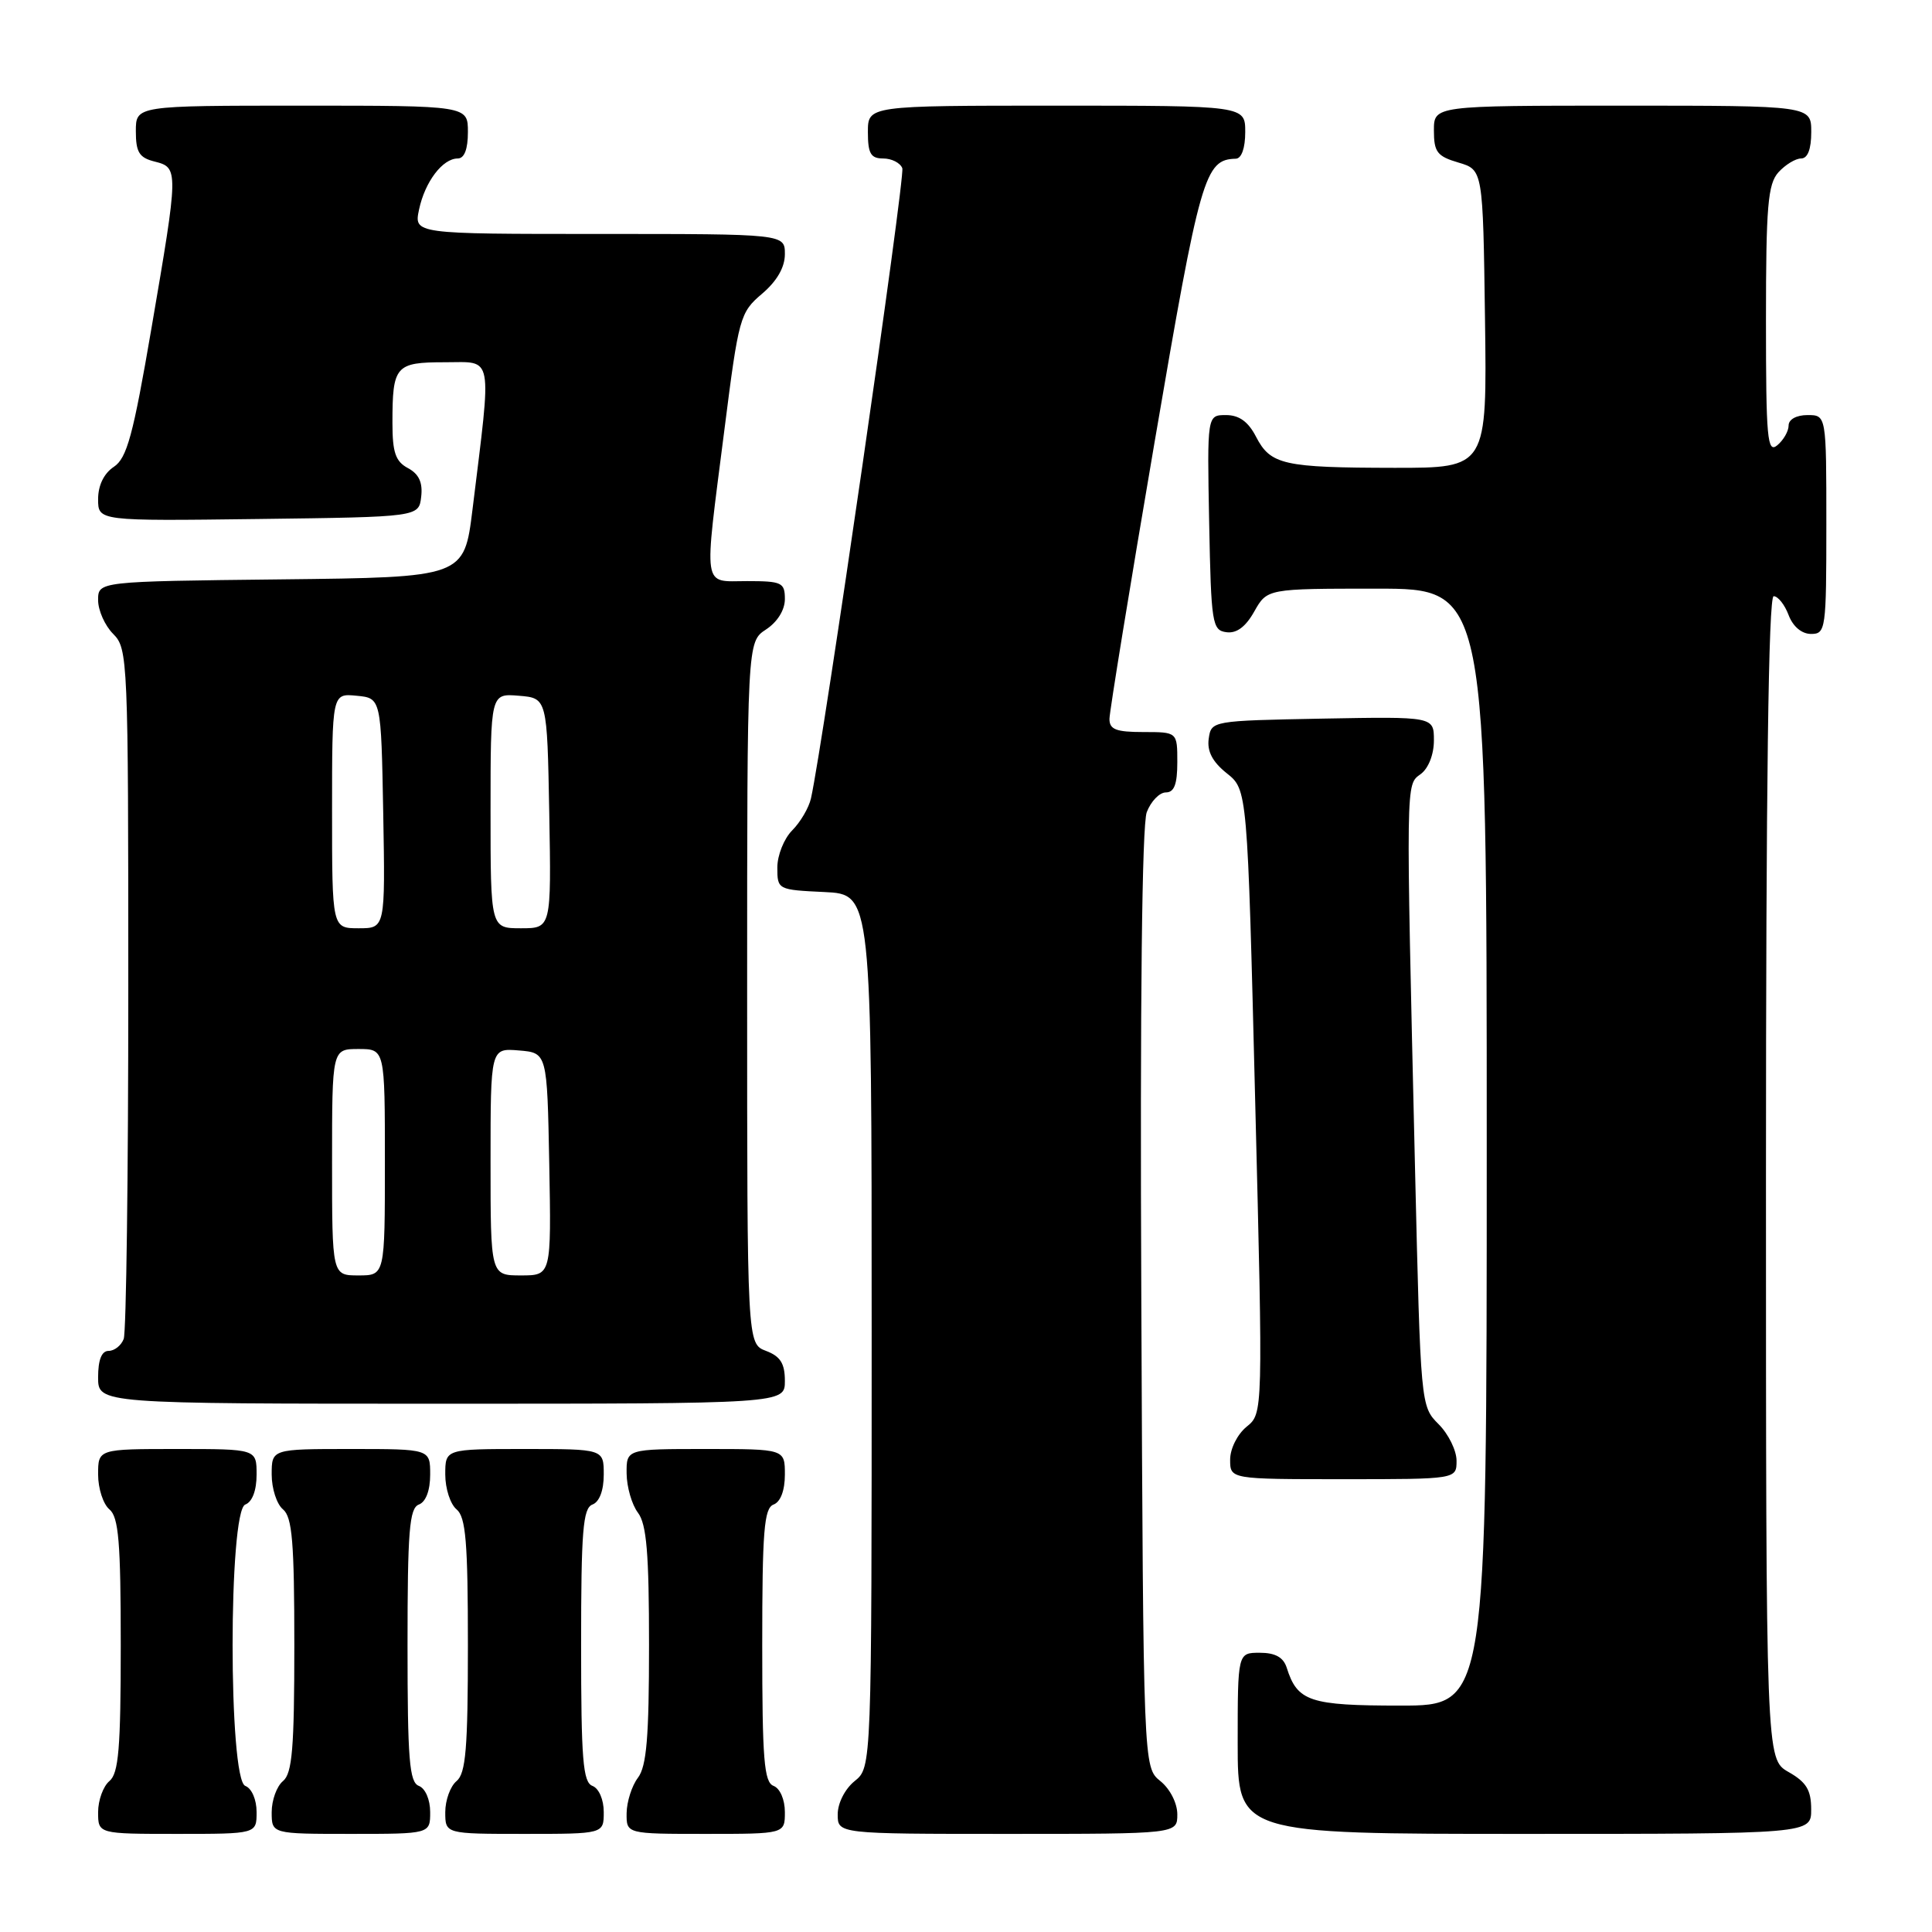 <?xml version="1.0" encoding="UTF-8" standalone="no"?>
<!DOCTYPE svg PUBLIC "-//W3C//DTD SVG 1.1//EN" "http://www.w3.org/Graphics/SVG/1.1/DTD/svg11.dtd" >
<svg xmlns="http://www.w3.org/2000/svg" xmlns:xlink="http://www.w3.org/1999/xlink" version="1.1" viewBox="0 0 256 256">
 <g >
 <path fill="currentColor"
d=" M 34.00 240.11 C 34.00 238.46 33.36 236.97 32.50 236.64 C 30.26 235.78 30.26 200.22 32.50 199.36 C 33.43 199.01 34.00 197.49 34.00 195.39 C 34.00 192.00 34.00 192.00 23.50 192.00 C 13.00 192.00 13.00 192.00 13.00 195.38 C 13.00 197.24 13.68 199.32 14.50 200.00 C 15.72 201.02 16.00 204.33 16.00 218.00 C 16.00 231.67 15.72 234.98 14.50 236.00 C 13.68 236.68 13.00 238.54 13.00 240.12 C 13.00 243.00 13.00 243.00 23.50 243.00 C 34.00 243.00 34.00 243.00 34.00 240.11 Z  M 57.00 240.11 C 57.00 238.46 56.36 236.97 55.50 236.64 C 54.24 236.16 54.00 233.13 54.00 218.00 C 54.00 202.87 54.24 199.84 55.50 199.36 C 56.43 199.01 57.00 197.49 57.00 195.39 C 57.00 192.00 57.00 192.00 46.50 192.00 C 36.00 192.00 36.00 192.00 36.00 195.38 C 36.00 197.24 36.67 199.32 37.50 200.00 C 38.72 201.02 39.00 204.33 39.00 218.00 C 39.00 231.67 38.72 234.98 37.50 236.00 C 36.67 236.68 36.00 238.54 36.00 240.12 C 36.00 243.00 36.00 243.00 46.50 243.00 C 57.00 243.00 57.00 243.00 57.00 240.11 Z  M 80.00 240.11 C 80.00 238.46 79.36 236.97 78.50 236.64 C 77.24 236.16 77.00 233.13 77.00 218.00 C 77.00 202.87 77.24 199.84 78.50 199.36 C 79.43 199.01 80.00 197.49 80.00 195.39 C 80.00 192.00 80.00 192.00 69.50 192.00 C 59.00 192.00 59.00 192.00 59.00 195.38 C 59.00 197.24 59.67 199.32 60.50 200.00 C 61.72 201.02 62.00 204.33 62.00 218.00 C 62.00 231.67 61.72 234.98 60.50 236.00 C 59.67 236.68 59.00 238.54 59.00 240.12 C 59.00 243.00 59.00 243.00 69.50 243.00 C 80.00 243.00 80.00 243.00 80.00 240.11 Z  M 104.00 240.11 C 104.00 238.46 103.36 236.97 102.50 236.64 C 101.24 236.16 101.00 233.13 101.00 218.00 C 101.00 202.87 101.24 199.84 102.50 199.36 C 103.43 199.01 104.00 197.49 104.00 195.39 C 104.00 192.00 104.00 192.00 93.50 192.00 C 83.00 192.00 83.00 192.00 83.03 195.25 C 83.05 197.04 83.72 199.37 84.53 200.44 C 85.68 201.96 86.00 205.82 86.00 218.00 C 86.00 230.18 85.68 234.04 84.53 235.56 C 83.72 236.63 83.05 238.74 83.03 240.25 C 83.00 243.00 83.00 243.00 93.50 243.00 C 104.00 243.00 104.00 243.00 104.00 240.11 Z  M 156.00 240.41 C 156.00 238.93 155.04 237.04 153.75 236.00 C 151.50 234.18 151.50 234.18 151.23 172.21 C 151.05 132.75 151.32 109.29 151.95 107.62 C 152.50 106.18 153.64 105.00 154.48 105.00 C 155.59 105.00 156.00 103.92 156.00 101.00 C 156.00 97.00 156.00 97.00 151.50 97.00 C 147.88 97.00 147.00 96.66 147.01 95.25 C 147.02 94.29 149.70 77.81 152.98 58.63 C 159.04 23.18 159.63 21.14 163.75 21.03 C 164.51 21.01 165.00 19.62 165.00 17.50 C 165.00 14.00 165.00 14.00 140.00 14.00 C 115.00 14.00 115.00 14.00 115.00 17.50 C 115.00 20.35 115.38 21.00 117.03 21.00 C 118.15 21.00 119.29 21.58 119.56 22.29 C 119.97 23.36 109.08 98.49 107.46 105.78 C 107.18 107.03 106.06 108.94 104.97 110.03 C 103.89 111.11 103.00 113.33 103.00 114.95 C 103.00 117.88 103.06 117.91 109.25 118.20 C 115.50 118.50 115.50 118.50 115.50 176.34 C 115.50 234.18 115.50 234.18 113.25 236.00 C 111.96 237.04 111.00 238.93 111.00 240.41 C 111.00 243.00 111.00 243.00 133.50 243.00 C 156.00 243.00 156.00 243.00 156.00 240.41 Z  M 239.99 239.75 C 239.99 237.19 239.35 236.14 236.99 234.80 C 234.00 233.09 234.00 233.09 234.00 156.05 C 234.00 104.11 234.33 79.00 235.02 79.00 C 235.59 79.00 236.48 80.12 237.00 81.50 C 237.58 83.03 238.74 84.00 239.98 84.00 C 241.92 84.00 242.00 83.39 242.00 69.50 C 242.00 55.00 242.00 55.00 239.50 55.00 C 238.04 55.00 237.00 55.57 237.00 56.38 C 237.00 57.14 236.32 58.32 235.50 59.00 C 234.18 60.10 234.00 58.15 234.00 42.45 C 234.00 27.30 234.25 24.39 235.65 22.83 C 236.57 21.82 237.92 21.00 238.65 21.00 C 239.53 21.00 240.00 19.77 240.00 17.50 C 240.00 14.00 240.00 14.00 215.00 14.00 C 190.00 14.00 190.00 14.00 190.00 17.29 C 190.00 20.15 190.43 20.71 193.25 21.54 C 196.50 22.50 196.50 22.50 196.77 42.25 C 197.04 62.00 197.04 62.00 184.77 61.99 C 170.05 61.97 168.36 61.59 166.43 57.87 C 165.40 55.87 164.19 55.00 162.45 55.00 C 159.95 55.00 159.95 55.00 160.22 69.25 C 160.48 82.63 160.62 83.52 162.50 83.77 C 163.85 83.96 165.06 83.06 166.20 81.02 C 167.91 78.00 167.91 78.00 182.45 78.00 C 197.00 78.00 197.00 78.00 197.00 152.00 C 197.00 226.00 197.00 226.00 185.57 226.00 C 173.55 226.00 171.91 225.46 170.50 220.99 C 170.06 219.60 168.98 219.00 166.93 219.00 C 164.00 219.00 164.00 219.00 164.00 231.00 C 164.00 243.00 164.00 243.00 202.00 243.00 C 240.00 243.00 240.00 243.00 239.99 239.75 Z  M 193.00 193.55 C 193.00 192.20 191.93 190.02 190.62 188.71 C 188.25 186.34 188.24 186.22 187.50 154.91 C 186.28 102.83 186.26 104.03 188.25 102.57 C 189.28 101.81 190.00 99.97 190.00 98.11 C 190.00 94.95 190.00 94.95 175.25 95.22 C 160.55 95.50 160.50 95.51 160.16 97.89 C 159.93 99.55 160.66 100.95 162.55 102.46 C 165.29 104.64 165.29 104.64 166.32 145.96 C 167.36 187.29 167.36 187.29 165.18 189.05 C 163.96 190.05 163.00 191.96 163.00 193.41 C 163.00 196.00 163.00 196.00 178.00 196.00 C 193.00 196.00 193.00 196.00 193.00 193.55 Z  M 104.00 182.98 C 104.00 180.67 103.41 179.72 101.50 179.00 C 99.00 178.05 99.00 178.05 99.00 131.55 C 99.00 85.05 99.00 85.05 101.50 83.41 C 103.01 82.42 104.00 80.83 104.00 79.38 C 104.00 77.19 103.60 77.00 99.00 77.00 C 93.01 77.00 93.24 78.51 95.98 57.00 C 97.88 42.03 98.05 41.41 100.97 38.93 C 102.95 37.25 104.00 35.42 104.00 33.68 C 104.00 31.00 104.00 31.00 79.42 31.00 C 54.84 31.00 54.84 31.00 55.53 27.75 C 56.31 24.08 58.65 21.00 60.65 21.00 C 61.53 21.00 62.00 19.77 62.00 17.50 C 62.00 14.00 62.00 14.00 40.00 14.00 C 18.00 14.00 18.00 14.00 18.00 17.39 C 18.00 20.18 18.45 20.90 20.50 21.41 C 23.68 22.21 23.67 22.48 20.07 43.49 C 17.64 57.69 16.82 60.71 15.08 61.86 C 13.77 62.73 13.00 64.32 13.00 66.14 C 13.00 69.04 13.00 69.04 34.25 68.77 C 55.50 68.50 55.50 68.50 55.81 65.82 C 56.03 63.93 55.51 62.81 54.06 62.03 C 52.41 61.15 52.00 59.95 52.00 56.05 C 52.00 48.45 52.39 48.00 58.96 48.00 C 65.45 48.00 65.18 46.56 62.61 67.50 C 61.50 76.50 61.50 76.50 37.25 76.77 C 13.00 77.04 13.00 77.04 13.00 79.52 C 13.00 80.88 13.90 82.90 15.00 84.00 C 16.94 85.94 17.00 87.33 17.00 130.92 C 17.00 155.62 16.73 176.55 16.39 177.42 C 16.06 178.29 15.16 179.00 14.39 179.00 C 13.47 179.00 13.00 180.18 13.00 182.50 C 13.00 186.00 13.00 186.00 58.50 186.00 C 104.00 186.00 104.00 186.00 104.00 182.98 Z  M 44.00 154.00 C 44.00 139.00 44.00 139.00 47.50 139.00 C 51.00 139.00 51.00 139.00 51.00 154.00 C 51.00 169.00 51.00 169.00 47.50 169.00 C 44.00 169.00 44.00 169.00 44.00 154.00 Z  M 65.00 153.94 C 65.00 138.88 65.00 138.88 68.75 139.19 C 72.50 139.50 72.50 139.50 72.78 154.25 C 73.05 169.00 73.05 169.00 69.03 169.00 C 65.00 169.00 65.00 169.00 65.00 153.94 Z  M 44.00 107.44 C 44.00 91.87 44.00 91.87 47.25 92.19 C 50.50 92.50 50.50 92.50 50.78 107.75 C 51.05 123.00 51.05 123.00 47.53 123.00 C 44.00 123.00 44.00 123.00 44.00 107.44 Z  M 65.00 107.44 C 65.00 91.88 65.00 91.88 68.75 92.19 C 72.50 92.50 72.50 92.50 72.78 107.75 C 73.05 123.00 73.05 123.00 69.03 123.00 C 65.00 123.00 65.00 123.00 65.00 107.44 Z "/>
</g>
</svg>